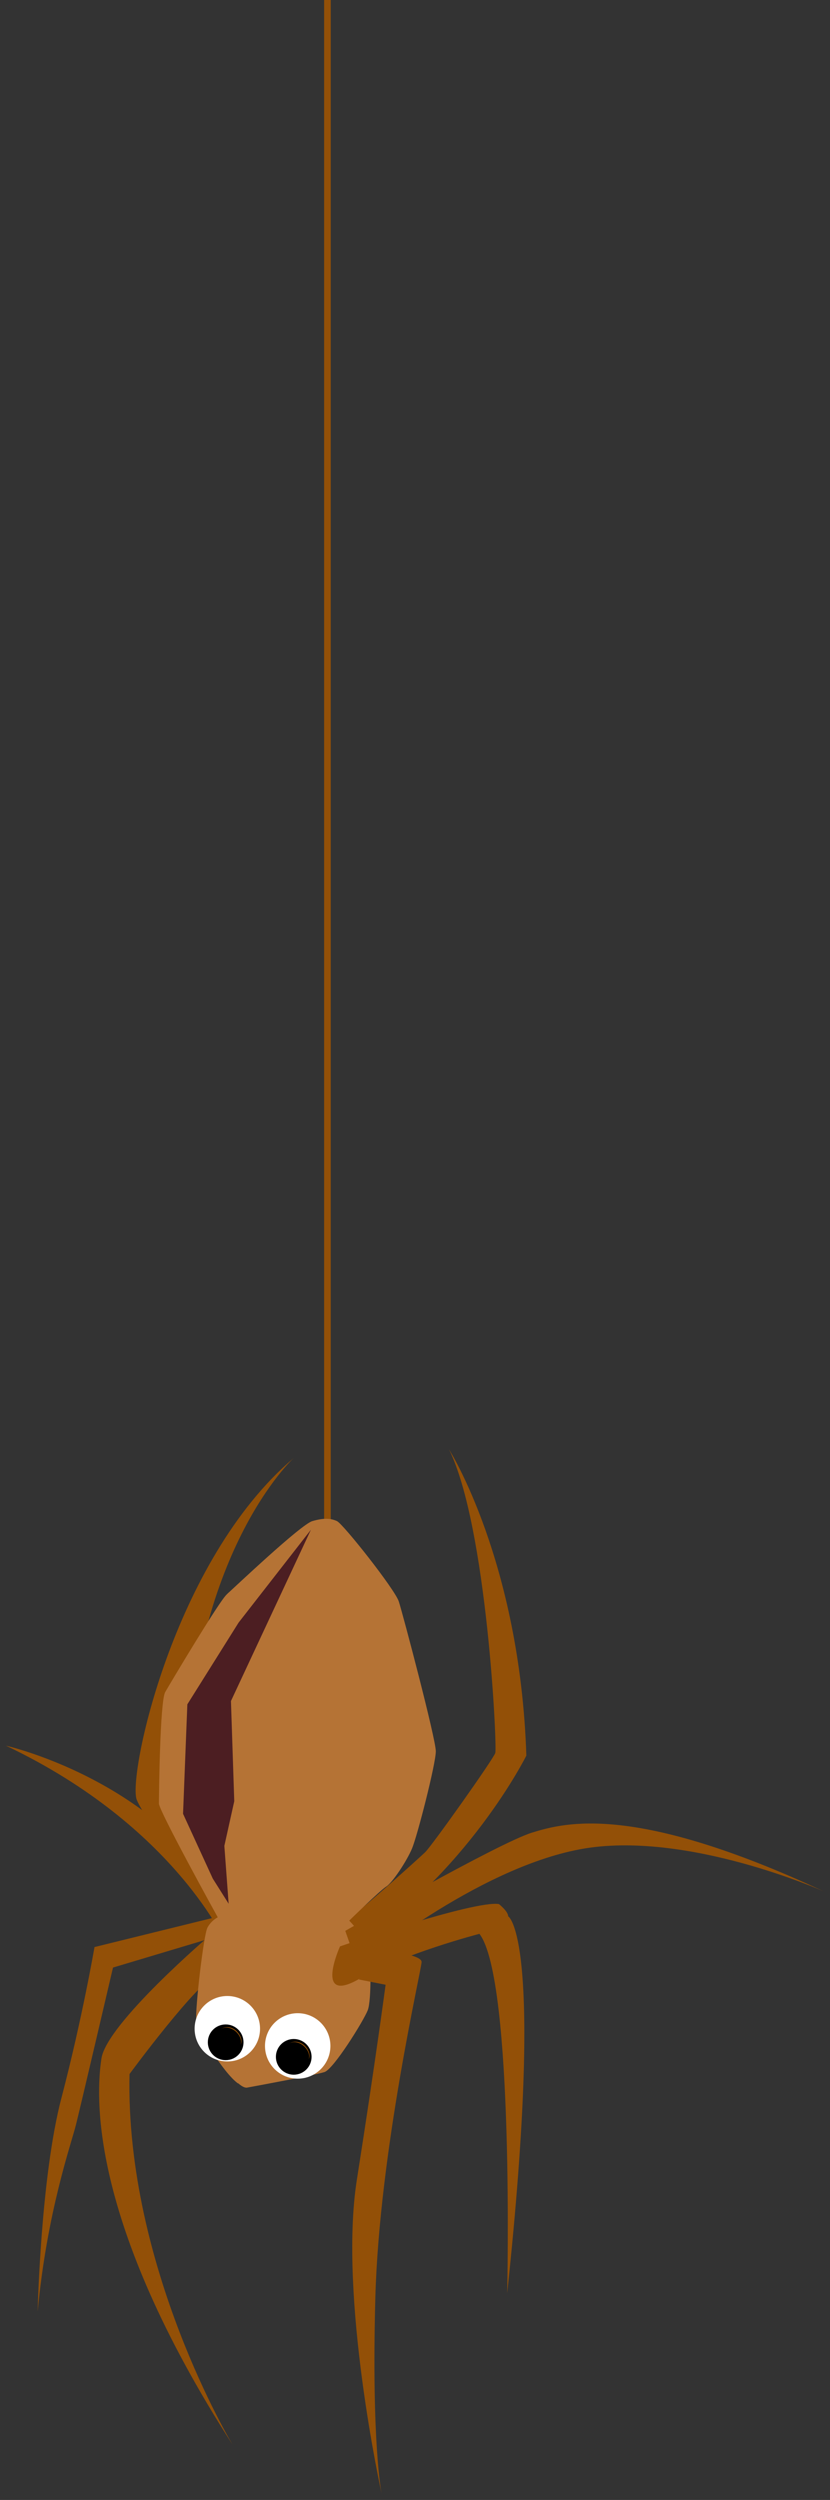 <?xml version="1.0" encoding="utf-8"?>
<!-- Generator: Adobe Illustrator 25.2.3, SVG Export Plug-In . SVG Version: 6.00 Build 0)  -->
<svg version="1.1" id="Layer_1" xmlns="http://www.w3.org/2000/svg" xmlns:xlink="http://www.w3.org/1999/xlink" x="0px" y="0px"
	 viewBox="0 0 251.2 756" style="enable-background:new 0 0 251.2 756;" xml:space="preserve">
<rect x="0" y="0" width="251.2" height="756" fill="#333333" stroke="none"/>
<style type="text/css">
	.st0{fill:none;stroke:#935007;stroke-width:2;stroke-miterlimit:10;}
	.st1{fill:#935007;}
	.st2{fill:#b57335;}
	.st3{fill:#4c1e22;}
	.st4{fill:#FFFFFF;}
	.st5{fill:#935007;}
</style>
<line class="st0" x1="99.1" y1="462.6" x2="99.1" y2="0"/>
<g id="Spinne">
	<path class="st1" d="M102.1,579.1c0,0,2.8,0.9,4.7,0c1.9-0.9,19.7-16.9,21.9-19c2.2-2.2,20.6-28.1,21.2-30
		c0.6-1.9-2.5-68.5-14-91.8c0,0,21.5,33.9,23.4,92.6c0,0-17.8,35.9-53.7,59l-10.9-3.8L102.1,579.1z"/>
	<path class="st1" d="M67.6,582.1c0,0-23.4-30.9-26.2-37.8c-2.8-6.9,10.9-72.4,47.5-103.4c0,0-31.2,28.4-32.8,99l23.7,31.5
		L67.6,582.1z"/>
	<path class="st2" d="M66.1,579.7c0,0-17.8-32.2-17.8-34.4c0-2.2,0.3-30.9,1.9-33.7c1.6-2.8,16.6-27.8,18.7-29.7S91.1,461,94.5,460
		s5.6-0.9,7.5,0s17.5,20.6,18.7,24.3c1.2,3.7,11.2,41.5,11.2,45.3s-5.6,25.6-7.2,29.4s-5.9,10.3-7.8,11.5
		c-1.9,1.2-11.2,10.3-11.2,10.3s5.3,5.6,5.9,8.1s0.9,15.9-0.3,19c-1.2,3.1-10.3,17.8-13.1,18.7s-19.6,4-23.4,4.7s-15-17.5-15.3-20.6
		c-0.3-3.1,2.2-25.9,3.4-28.1C63.7,581.5,64.8,580.4,66.1,579.7z"/>
	<path class="st1" d="M104.5,583.9c0,0,46.2-26.5,56.5-29.7c10.3-3.2,31.5-8.7,88.4,17.8c0,0-41.8-18.7-73.7-12.8
		c-31.9,5.9-67.4,35.6-67.4,35.6L104.5,583.9z"/>
	<path class="st1" d="M102.9,588.6c0,0,40.6-14,48.1-12.8c0,0,2.8,2.2,2.8,3.7c0,0,11.2,5.9-0.3,114c0,0,2.2-94.9-8.4-108.7
		c0,0-22.8,5.9-36.5,13.7C94.9,606.3,102.9,588.6,102.9,588.6z"/>
	<path class="st1" d="M117,589.9c0,0,10.6,1.2,10.6,3.4c0,2.2-12.8,57.1-14,101.5c-1.2,44.4,1.9,59.3,1.9,59.3s-13.1-59.3-7.5-94.9
		c5.6-35.6,8.7-59,8.7-59l-8.1-1.6L117,589.9z"/>
	<path class="st1" d="M70.4,739.3c0,0-32.5-53.7-31.2-112.1c0,0,20.9-28.4,26.5-30l-2.2-11.9c0,0-31.2,26.6-32.8,37.2
		C29.1,633.1,26.4,670.9,70.4,739.3z"/>
	<path class="st1" d="M11.4,699c0,0,0.9-40.6,7.2-64.6s10-45.6,10-45.6l40.6-10l-1.6,6.2l-33.4,10c0,0-9.7,41.5-11.2,47.5
		S14.2,669,11.4,699z"/>
	<path class="st1" d="M1.8,527.9c0,0,51.5,11.6,70,54.5l-3.1,5.8C68.7,588.2,53.2,552.3,1.8,527.9z"/>
	<path class="st2" d="M64.9,611.4c-0.3-3.1,3.9-23.2,5.1-25.4c0.7-1.3,1.8-2.4,3.1-3.1c0,0-16.3-32.1-16.3-34.3s-0.2-31.2,1.3-34
		c1.5-2.8,15.5-26.1,17.7-28s17.8-24.6,22.1-27.1c-1.3,0.1-2.5,0.4-3.7,0.8c-3.4,0.9-23.4,20-25.6,21.9s-17,26.7-18.6,29.5
		s-1.9,31.5-1.9,33.7s17.8,34.4,17.8,34.4c-1.3,0.7-2.4,1.8-3.1,3.1c-1.2,2.2-3.8,25-3.4,28.1c0.3,2.7,8,15.7,12.7,19.1
		C68.4,623.3,65.1,613.4,64.9,611.4z"/>
	<polygon class="st3" points="69.2,575.7 64.4,568.1 55.4,548.5 56.7,515.4 72.2,490.7 94.1,462.6 69.9,514.4 70.9,544.7 
		67.9,558.2 	"/>
	<g class="eyeLeft">
		<circle class="st4" cx="68.8" cy="613.5" r="9.9"/>
		<g>
			<circle cx="68.3" cy="617.6" r="5.4"/>
			<path class="st5" d="M67.6,613.3c1-0.4,2.9,0,4.2,1.5c1,1.1,1.4,2.5,1,3.5c0.7-1.1,0.1-2.9-1.3-4.2c-1.3-1.1-2.7-1.3-3.8-0.9
				c-0.7,0.3-0.6,0.3-0.9,0.4C67,613.5,67,613.5,67.6,613.3z"/>
		</g>
	</g>
	<g class="eyeRight">
		<circle class="st4" cx="90.1" cy="618.7" r="9.9"/>
		<g>
			<circle cx="88.9" cy="622" r="5.4"/>
			<path class="st5" d="M88.2,617.7c1-0.4,2.9,0,4.2,1.5c1,1.1,1.4,2.5,1,3.5c0.7-1.1,0.1-2.9-1.3-4.2c-1.3-1.1-2.7-1.3-3.8-0.9
				c-0.7,0.3-0.6,0.3-0.9,0.4C87.6,617.9,87.6,617.9,88.2,617.7z"/>
		</g>
	</g>
</g>
</svg>
